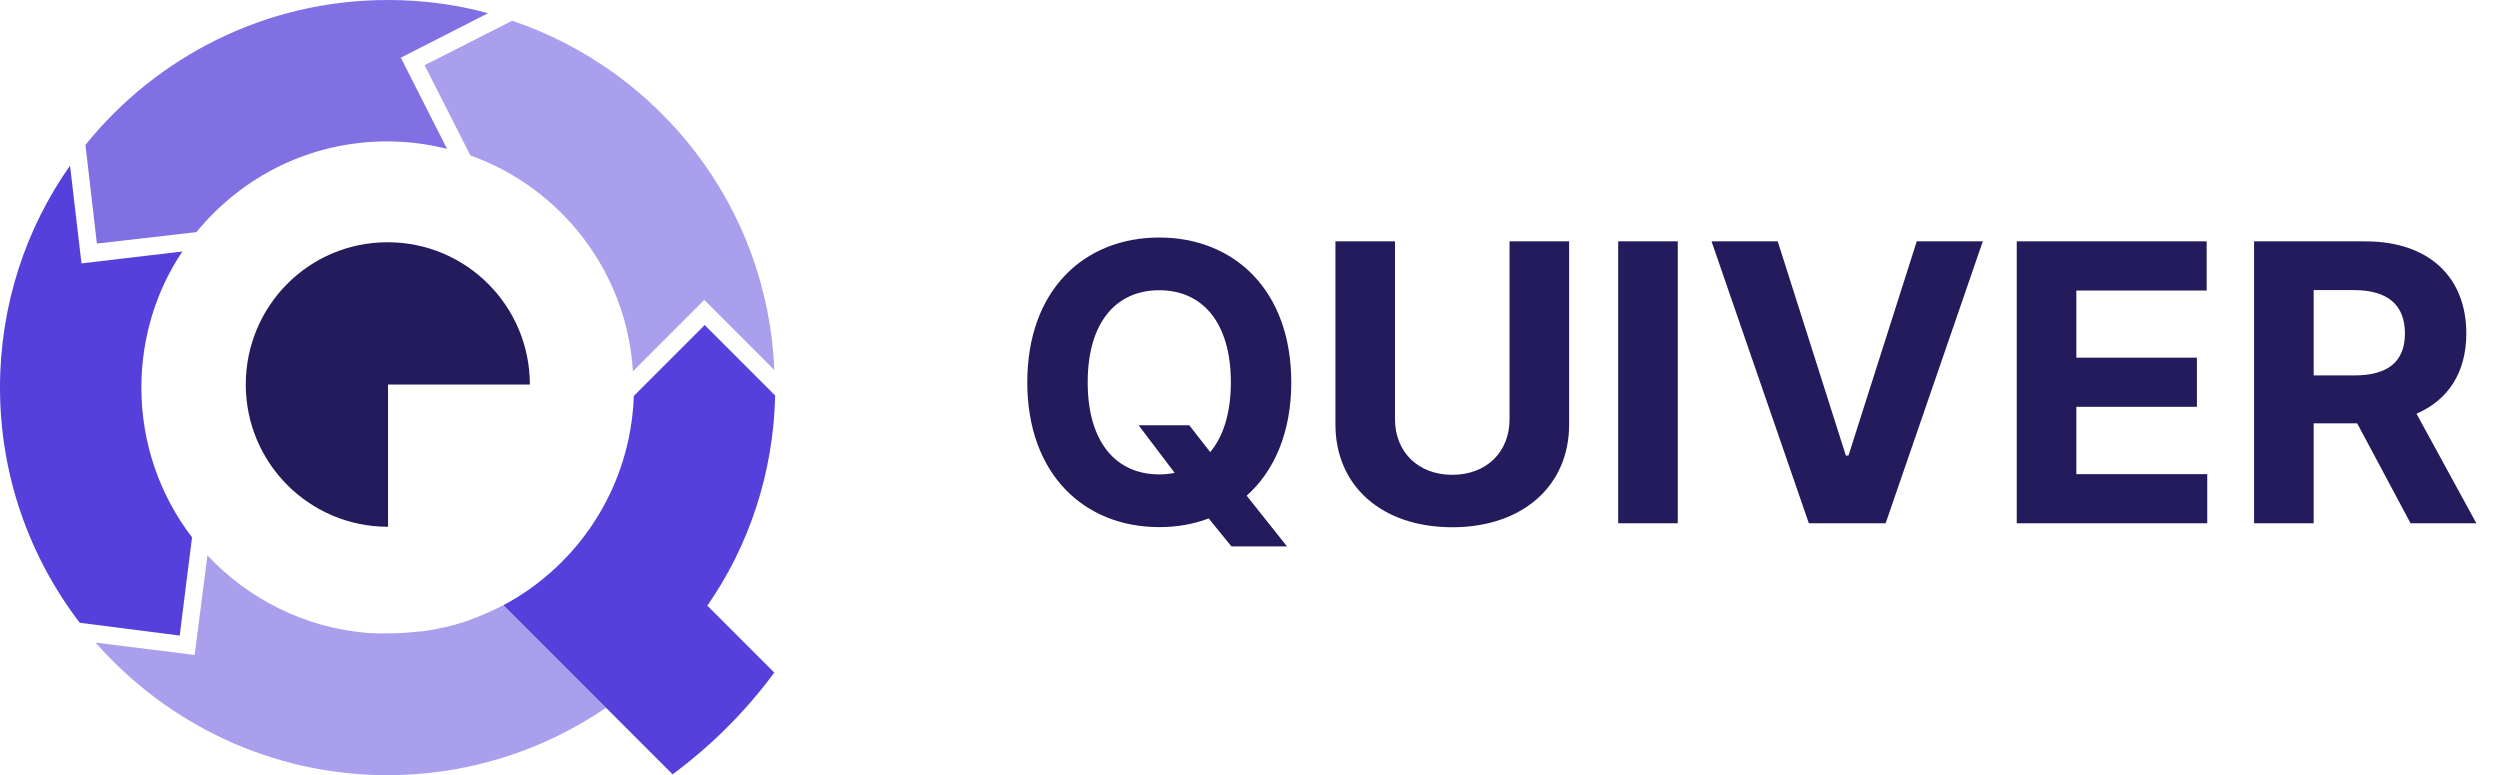 <?xml version="1.0" encoding="utf-8"?>
<svg
  width="129"
  height="40"
  viewBox="0 0 129 40"
  fill="none"
  xmlns="http://www.w3.org/2000/svg"
>
  <path
    opacity="0.5"
    d="M25.977 31.227C25.318 31.568 24.613 31.863 23.909 32.113C23.863 32.136 23.841 32.136 23.795 32.136C23.613 32.204 23.432 32.25 23.227 32.295C23.182 32.318 23.113 32.318 23.068 32.341C22.863 32.386 22.636 32.432 22.409 32.477C22.363 32.477 22.318 32.5 22.273 32.5C22.068 32.545 21.841 32.568 21.636 32.591C21.613 32.591 21.591 32.591 21.568 32.591C21.318 32.613 21.091 32.636 20.841 32.659C20.818 32.659 20.773 32.659 20.75 32.659C20.5 32.682 20.25 32.682 20 32.682C19.909 32.682 19.841 32.682 19.773 32.682C19.659 32.682 19.545 32.682 19.432 32.682C19.273 32.682 19.113 32.659 18.954 32.659C15.704 32.386 12.818 30.909 10.704 28.659L10.045 33.795L4.932 33.159C8.613 37.341 14 40 20 40C21.909 40 23.75 39.727 25.5 39.227C27.591 38.636 29.523 37.704 31.273 36.523L25.977 31.227Z"
    fill="#5540DB"
  />
  <path
    d="M9.273 32.795L9.909 27.727C8.273 25.591 7.295 22.909 7.295 20C7.295 17.409 8.068 14.977 9.409 12.977L4.205 13.591L3.614 8.546C1.341 11.773 0 15.727 0 20C0 24.568 1.545 28.773 4.114 32.136L9.273 32.795Z"
    fill="#5540DB"
  />
  <path
    opacity="0.75"
    d="M25.182 0.682C23.523 0.227 21.796 0 20 0C13.705 0 8.068 2.932 4.409 7.477L5 12.568L10.136 11.977C12.477 9.114 16 7.296 19.977 7.296C21.046 7.296 22.068 7.432 23.068 7.682L20.682 2.977L25.182 0.682Z"
    fill="#5540DB"
  />
  <path
    opacity="0.5"
    d="M26.432 1.069L21.909 3.364L24.273 8.023C28.932 9.682 32.341 14 32.659 19.16L36.341 15.478L39.955 19.091C39.614 10.705 34.068 3.66 26.432 1.069Z"
    fill="#5540DB"
  />
  <path
    d="M39.999 20.409L36.363 16.773L32.704 20.432C32.545 25.114 29.863 29.159 25.977 31.227L31.227 36.477L34.704 39.955C36.704 38.477 38.477 36.705 39.954 34.705L36.499 31.25C38.636 28.182 39.908 24.432 39.999 20.409Z"
    fill="#5540DB"
  />
  <path
    d="M20 19.841H27.341C27.341 15.796 24.068 12.5 20 12.5C15.932 12.5 12.682 15.796 12.682 19.841C12.682 23.887 15.954 27.182 20.023 27.182V19.841H20Z"
    fill="#231B5C"
  />
  <path
    d="M66.63 19.727C66.63 14.969 63.675 12.256 59.819 12.256C55.941 12.256 53.008 14.969 53.008 19.727C53.008 24.465 55.941 27.199 59.819 27.199C60.728 27.199 61.587 27.05 62.368 26.751L63.54 28.193H66.409L64.329 25.579C65.749 24.308 66.63 22.32 66.63 19.727ZM58.753 21.943L60.614 24.401C60.365 24.45 60.096 24.479 59.819 24.479C57.581 24.479 56.125 22.81 56.125 19.727C56.125 16.645 57.581 14.976 59.819 14.976C62.049 14.976 63.512 16.645 63.512 19.727C63.512 21.311 63.121 22.526 62.447 23.328L61.367 21.943H58.753ZM77.892 12.454V21.638C77.892 23.3 76.727 24.5 74.938 24.5C73.155 24.5 71.983 23.3 71.983 21.638V12.454H68.908V21.901C68.908 25.082 71.308 27.206 74.938 27.206C78.553 27.206 80.967 25.082 80.967 21.901V12.454H77.892ZM86.573 12.454H83.498V27H86.573V12.454ZM91.731 12.454H88.315L93.336 27H97.299L102.313 12.454H98.904L95.382 23.506H95.246L91.731 12.454ZM104.064 27H113.894V24.465H107.139V20.991H113.361V18.456H107.139V14.99H113.865V12.454H104.064V27ZM116.31 27H119.385V21.844H121.63L124.385 27H127.78L124.691 21.347C126.346 20.636 127.262 19.195 127.262 17.206C127.262 14.315 125.351 12.454 122.049 12.454H116.31V27ZM119.385 19.372V14.969H121.459C123.235 14.969 124.094 15.757 124.094 17.206C124.094 18.648 123.235 19.372 121.473 19.372H119.385Z"
    fill="#231B5C"
  />
</svg>